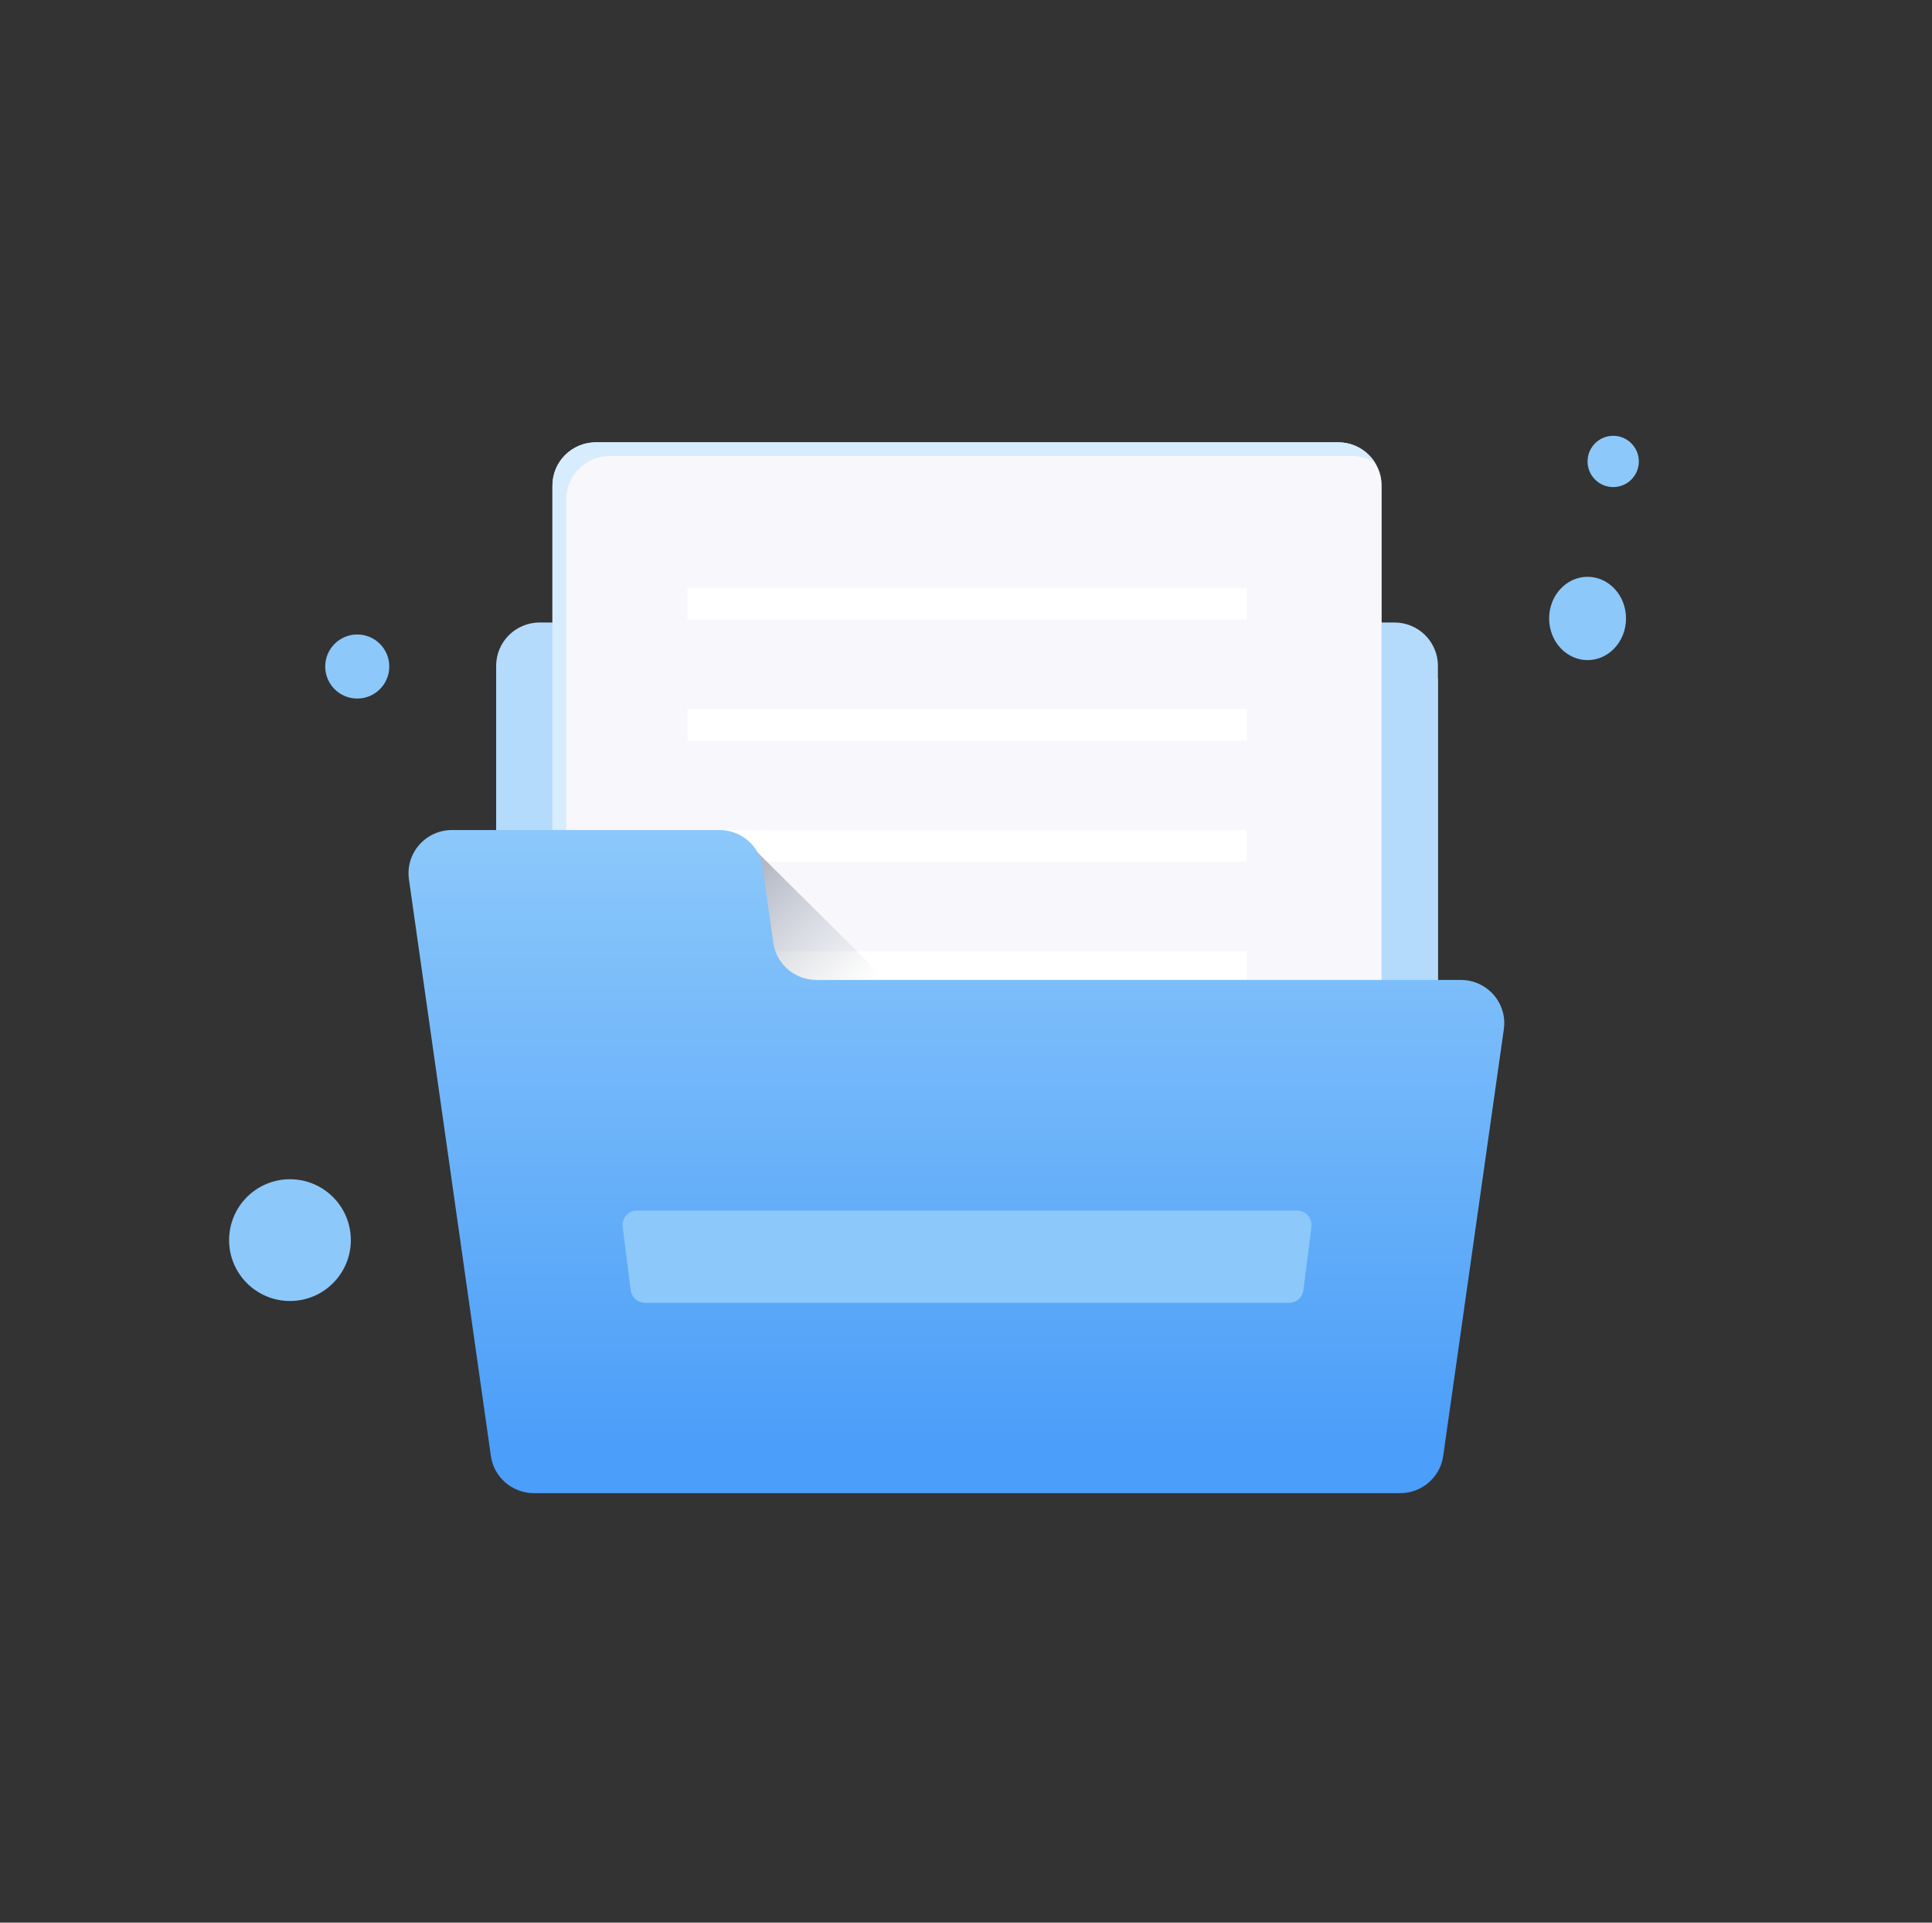 <svg width="201" height="200" viewBox="0 0 201 200" fill="none" xmlns="http://www.w3.org/2000/svg">
<rect x="0" y="0" width="201" height="200" fill="#333333" stroke="none"/>
<ellipse cx="37.167" cy="69.333" rx="3.333" ry="3.333" fill="#8CC8FA"/>
<ellipse cx="30.167" cy="129" rx="6.333" ry="6.333" fill="#8CC8FA"/>
<ellipse cx="165.167" cy="64.333" rx="4" ry="4.333" fill="#8CC8FA"/>
<g clip-path="url(#clip0_624_15955)">
<path d="M145.072 64.752H56.144C54.944 64.753 53.794 65.227 52.945 66.071C52.097 66.914 51.62 68.058 51.619 69.251V150.366C51.62 151.558 52.097 152.702 52.945 153.545C53.794 154.389 54.944 154.863 56.144 154.864H145.072C146.272 154.863 147.422 154.389 148.271 153.545C149.119 152.702 149.596 151.558 149.597 150.366V69.251C149.596 68.058 149.119 66.914 148.271 66.07C147.422 65.227 146.272 64.753 145.072 64.752Z" fill="#B4DBFC"/>
<path d="M139.218 126.676H61.999C59.5 126.676 57.475 124.662 57.475 122.178V50.509C57.475 48.025 59.5 46.011 61.999 46.011H139.218C141.716 46.011 143.742 48.025 143.742 50.509V122.178C143.742 124.662 141.716 126.676 139.218 126.676Z" fill="#F7F7FC"/>
<path d="M58.907 123.602V51.933C58.907 49.449 60.933 47.435 63.432 47.435H140.65C141.533 47.435 142.353 47.69 143.049 48.124C142.249 46.856 140.834 46.011 139.218 46.011H61.999C59.5 46.011 57.475 48.025 57.475 50.509V122.178C57.475 123.786 58.325 125.192 59.6 125.987C59.164 125.295 58.907 124.48 58.907 123.602V123.602Z" fill="#D7ECFD"/>
<path d="M129.717 61.154H71.501V64.452H129.717V61.154ZM129.717 73.748H71.501V77.046H129.717V73.748ZM129.717 86.344H71.501V89.643H129.717V86.344ZM129.717 98.938H71.501V102.237H129.717V98.938Z" fill="white"/>
<path d="M78.438 88.293L93.067 102.836H78.438V88.293Z" fill="url(#paint0_linear_624_15955)"/>
<path d="M149.597 104.036V70.573L143.742 64.752V104.035H149.597V104.036Z" fill="#B4DBFC"/>
<path d="M156.455 107.062L150.147 151.454C149.831 153.673 147.921 155.322 145.667 155.322H55.55C53.295 155.322 51.385 153.673 51.07 151.454L42.545 91.47C42.161 88.762 44.274 86.343 47.025 86.343H74.855C77.11 86.343 79.02 87.992 79.335 90.211L80.453 98.066C80.768 100.286 82.678 101.935 84.933 101.935H151.975C154.725 101.935 156.84 104.354 156.455 107.062H156.455Z" fill="url(#paint1_linear_624_15955)"/>
<path d="M134.105 135.522H67.112C66.745 135.522 66.39 135.389 66.115 135.148C65.839 134.906 65.662 134.573 65.615 134.211L64.777 127.614C64.751 127.403 64.769 127.188 64.833 126.985C64.896 126.782 65.001 126.594 65.143 126.435C65.284 126.275 65.458 126.147 65.653 126.06C65.848 125.972 66.06 125.927 66.274 125.927H134.943C135.157 125.927 135.369 125.972 135.564 126.06C135.759 126.147 135.933 126.275 136.074 126.435C136.216 126.594 136.322 126.782 136.385 126.985C136.448 127.188 136.467 127.403 136.44 127.614L135.602 134.211C135.555 134.573 135.378 134.906 135.102 135.148C134.827 135.389 134.472 135.522 134.105 135.522Z" fill="#8CC8FA"/>
</g>
<ellipse cx="167.833" cy="48" rx="2.667" ry="2.667" fill="#8CC8FA"/>
<defs>
<linearGradient id="paint0_linear_624_15955" x1="88.103" y1="105.17" x2="70.524" y2="87.488" gradientUnits="userSpaceOnUse">
<stop stop-color="#C2C9CE" stop-opacity="0"/>
<stop offset="0.179" stop-color="#AFB3BC" stop-opacity="0.179"/>
<stop offset="1" stop-color="#808BA0"/>
</linearGradient>
<linearGradient id="paint1_linear_624_15955" x1="99.5" y1="86.343" x2="99.5" y2="155.322" gradientUnits="userSpaceOnUse">
<stop stop-color="#8CC8FA"/>
<stop offset="0.927" stop-color="#4B9EF9"/>
</linearGradient>
<clipPath id="clip0_624_15955">
<rect width="114" height="113.333" fill="white" transform="translate(42.5 44)"/>
</clipPath>
</defs>
</svg>
